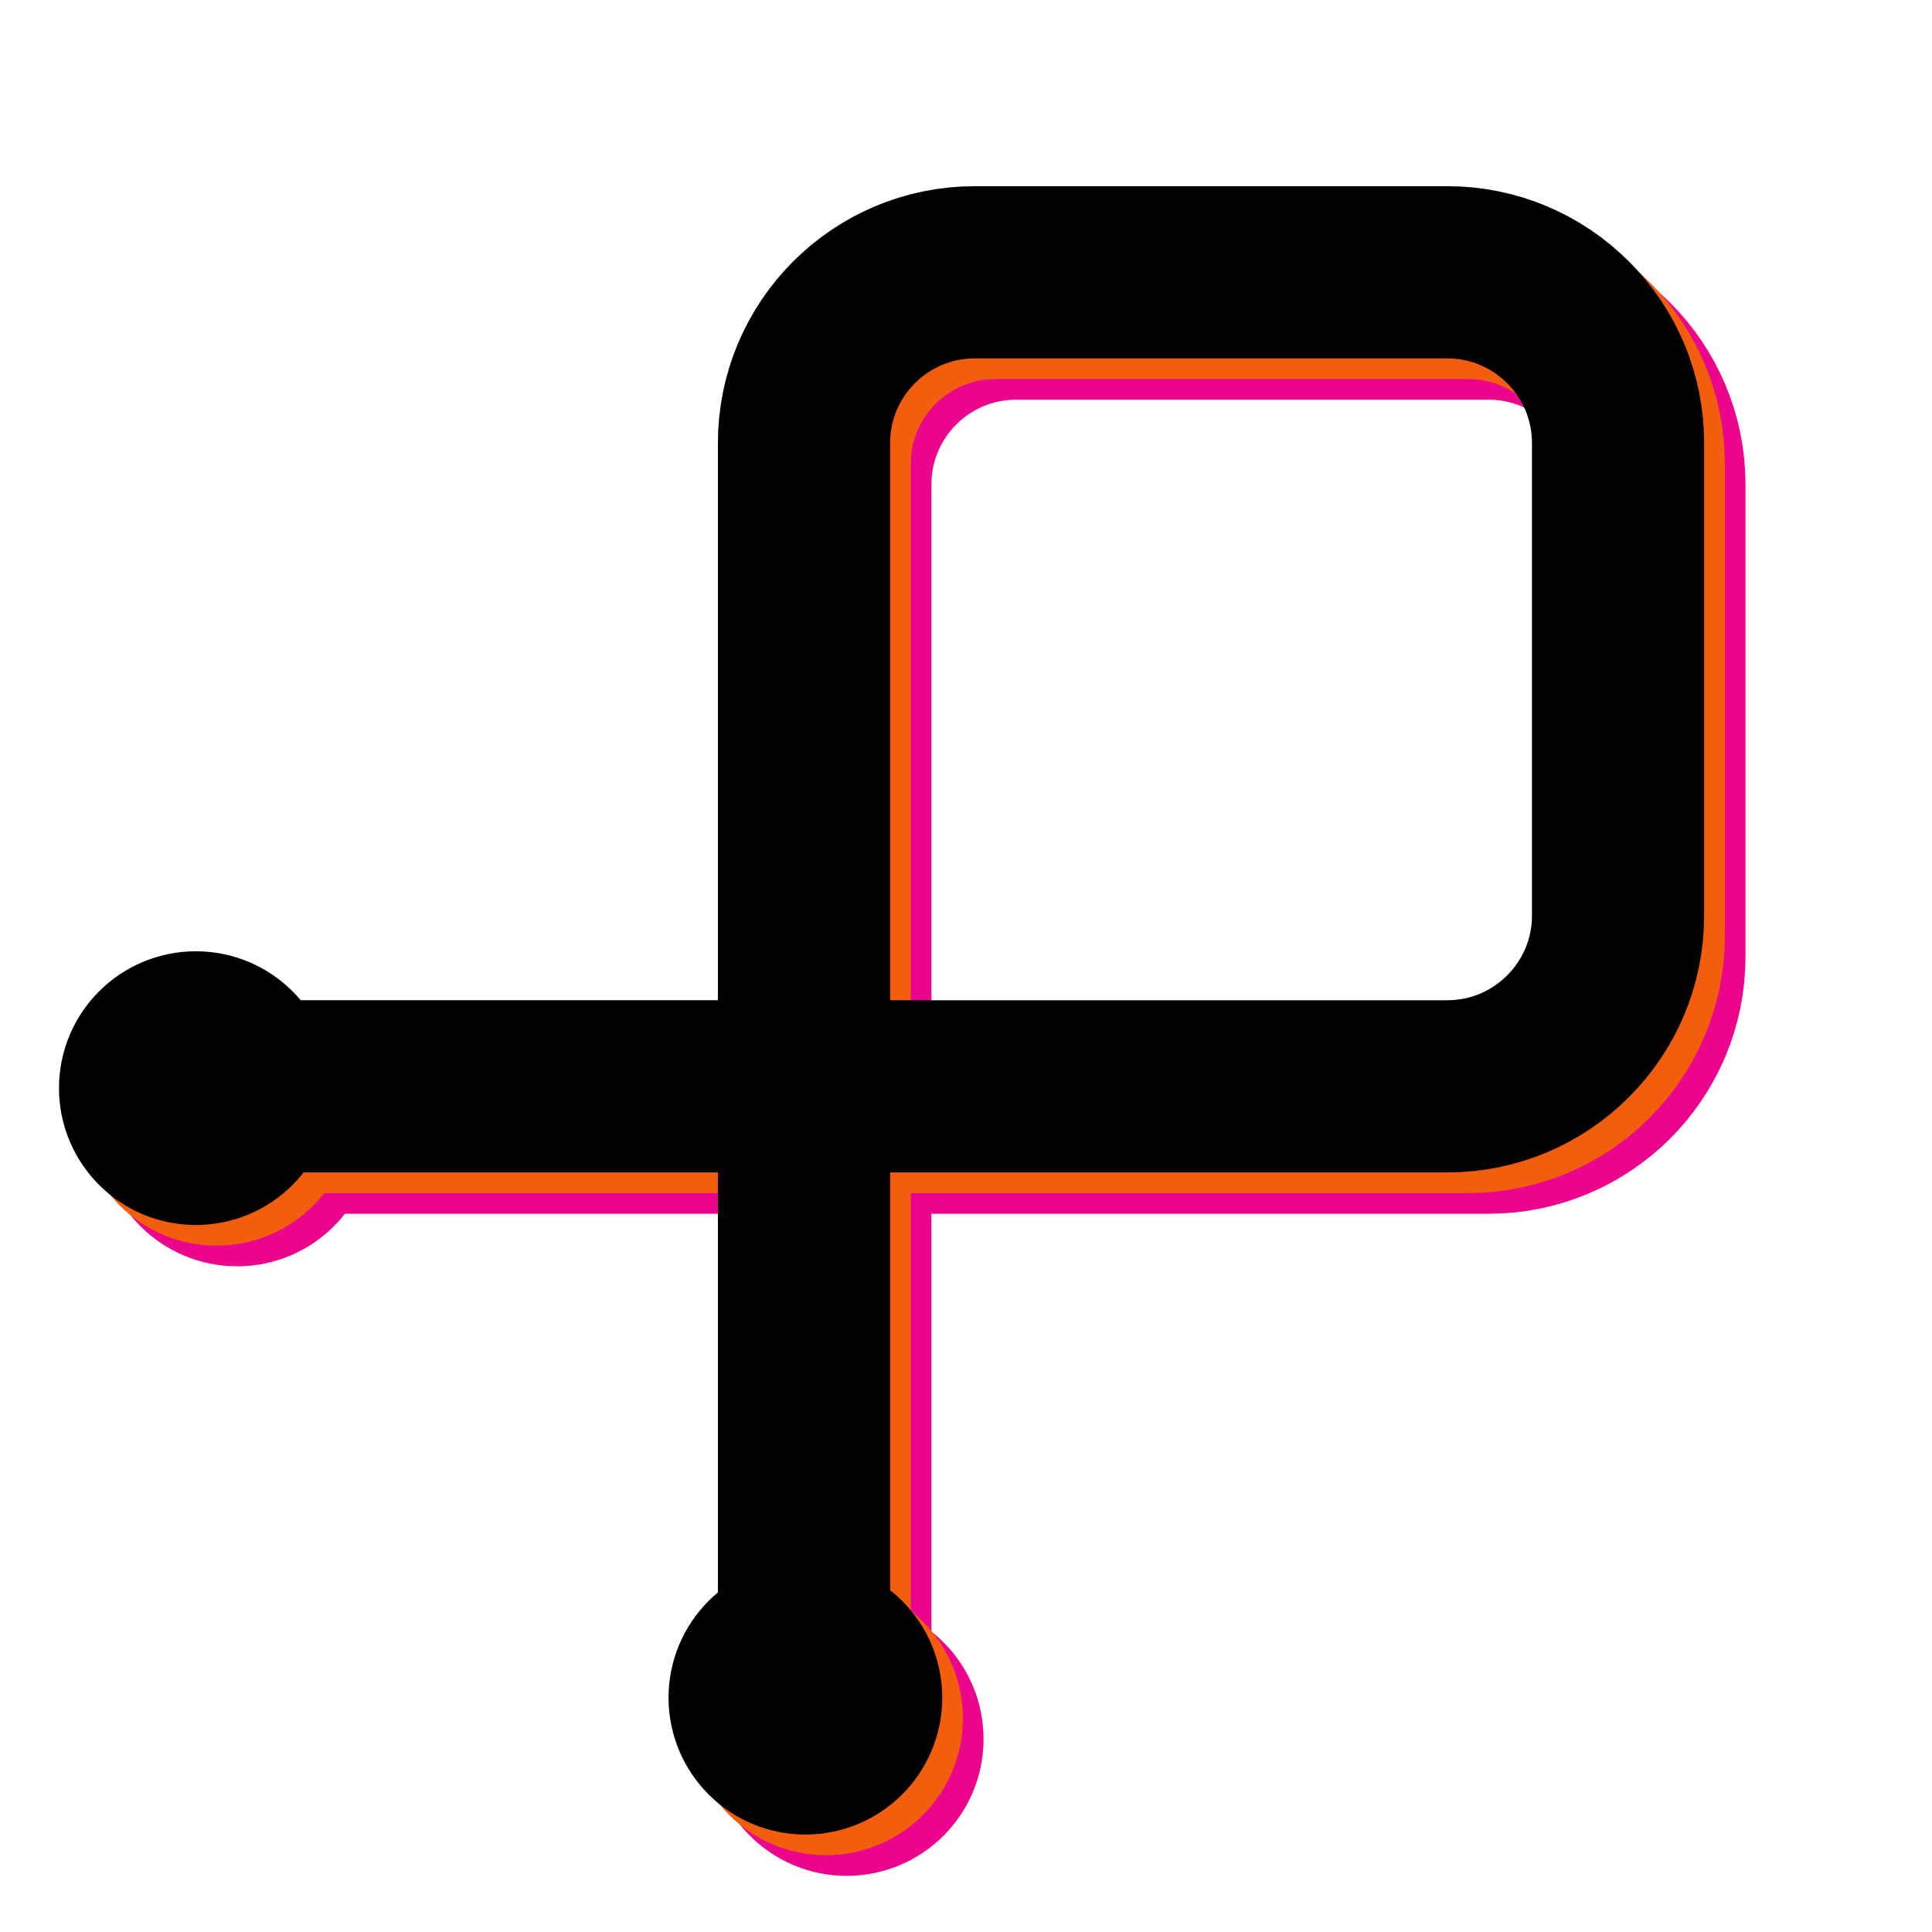 <?xml version="1.0" encoding="UTF-8" standalone="no"?>
<!DOCTYPE svg PUBLIC "-//W3C//DTD SVG 1.1//EN" "http://www.w3.org/Graphics/SVG/1.1/DTD/svg11.dtd">
<svg width="100%" height="100%" viewBox="0 0 561 561" version="1.1" xmlns="http://www.w3.org/2000/svg" xmlns:xlink="http://www.w3.org/1999/xlink" xml:space="preserve" xmlns:serif="http://www.serif.com/" style="fill-rule:evenodd;clip-rule:evenodd;stroke-linecap:square;stroke-miterlimit:3;">
    <g transform="matrix(1,0,0,1,-2042.54,-2010.75)">
        <g transform="matrix(1,0,0,1,-1624,-552)">
            <g transform="matrix(1,0,0,1,151,-62)">
                <g transform="matrix(1,0,0,1,584,-127)">
                    <g transform="matrix(1,0,0,1,211,67.192)">
                        <path d="M3202.38,2825.22C3202.38,2797.83 3180.17,2775.62 3152.78,2775.62L3015.61,2775.62C2988.21,2775.62 2966,2797.83 2966,2825.22L2966,3012L3152.78,3012C3180.17,3012 3202.38,2989.79 3202.38,2962.39L3202.38,2825.22Z" style="fill-opacity:0;stroke:rgb(235,5,140);stroke-width:50px;"/>
                    </g>
                    <g transform="matrix(1,0,0,1,268,56.192)">
                        <path d="M2909,3023L2732,3023" style="fill:none;stroke:rgb(235,5,140);stroke-width:50px;stroke-miterlimit:1.5;"/>
                    </g>
                    <g transform="matrix(1,0,0,1,268,56.192)">
                        <path d="M2909,3023L2909,3200" style="fill:none;stroke:rgb(235,5,140);stroke-width:50px;stroke-miterlimit:1.5;"/>
                    </g>
                    <g transform="matrix(0.838,0,0,0.838,1031.66,548.666)">
                        <circle cx="2560.55" cy="3231.56" r="22.555" style="fill:white;fill-opacity:0;stroke:rgb(235,5,140);stroke-width:49.73px;stroke-miterlimit:1.5;"/>
                    </g>
                    <g transform="matrix(0.838,0,0,0.838,854.665,371.666)">
                        <circle cx="2560.55" cy="3231.56" r="22.555" style="fill:white;fill-opacity:0;stroke:rgb(235,5,140);stroke-width:49.73px;stroke-miterlimit:1.5;"/>
                    </g>
                </g>
                <g transform="matrix(1,0,0,1,578,-133)">
                    <g transform="matrix(1,0,0,1,211,67.192)">
                        <path d="M3202.38,2825.22C3202.38,2797.83 3180.17,2775.62 3152.78,2775.62L3015.61,2775.62C2988.21,2775.62 2966,2797.83 2966,2825.22L2966,3012L3152.78,3012C3180.17,3012 3202.38,2989.79 3202.38,2962.39L3202.38,2825.22Z" style="fill-opacity:0;stroke:rgb(242,94,13);stroke-width:50px;"/>
                    </g>
                    <g transform="matrix(1,0,0,1,268,56.192)">
                        <path d="M2909,3023L2732,3023" style="fill:none;stroke:rgb(242,94,13);stroke-width:50px;stroke-miterlimit:1.5;"/>
                    </g>
                    <g transform="matrix(1,0,0,1,268,56.192)">
                        <path d="M2909,3023L2909,3200" style="fill:none;stroke:rgb(242,94,13);stroke-width:50px;stroke-miterlimit:1.5;"/>
                    </g>
                    <g transform="matrix(0.838,0,0,0.838,1031.66,548.666)">
                        <circle cx="2560.55" cy="3231.56" r="22.555" style="fill:white;fill-opacity:0;stroke:rgb(242,94,13);stroke-width:49.73px;stroke-miterlimit:1.5;"/>
                    </g>
                    <g transform="matrix(0.838,0,0,0.838,854.665,371.666)">
                        <circle cx="2560.55" cy="3231.56" r="22.555" style="fill:white;fill-opacity:0;stroke:rgb(242,94,13);stroke-width:49.73px;stroke-miterlimit:1.5;"/>
                    </g>
                </g>
                <g transform="matrix(1,0,0,1,572,-139)">
                    <g transform="matrix(1,0,0,1,211,67.192)">
                        <path d="M3202.38,2825.22C3202.38,2797.83 3180.17,2775.62 3152.78,2775.62L3015.61,2775.62C2988.21,2775.62 2966,2797.83 2966,2825.22L2966,3012L3152.78,3012C3180.17,3012 3202.38,2989.79 3202.38,2962.39L3202.38,2825.22Z" style="fill-opacity:0;stroke:black;stroke-width:50px;"/>
                    </g>
                    <g transform="matrix(1,0,0,1,268,56.192)">
                        <path d="M2909,3023L2732,3023" style="fill:none;stroke:black;stroke-width:50px;stroke-miterlimit:1.5;"/>
                    </g>
                    <g transform="matrix(1,0,0,1,268,56.192)">
                        <path d="M2909,3023L2909,3200" style="fill:none;stroke:black;stroke-width:50px;stroke-miterlimit:1.5;"/>
                    </g>
                    <g transform="matrix(0.838,0,0,0.838,1031.66,548.666)">
                        <circle cx="2560.55" cy="3231.56" r="22.555" style="fill:white;fill-opacity:0;stroke:black;stroke-width:49.73px;stroke-miterlimit:1.5;"/>
                    </g>
                    <g transform="matrix(0.838,0,0,0.838,854.665,371.666)">
                        <circle cx="2560.55" cy="3231.56" r="22.555" style="fill:white;fill-opacity:0;stroke:black;stroke-width:49.73px;stroke-miterlimit:1.5;"/>
                    </g>
                </g>
            </g>
        </g>
    </g>
</svg>
